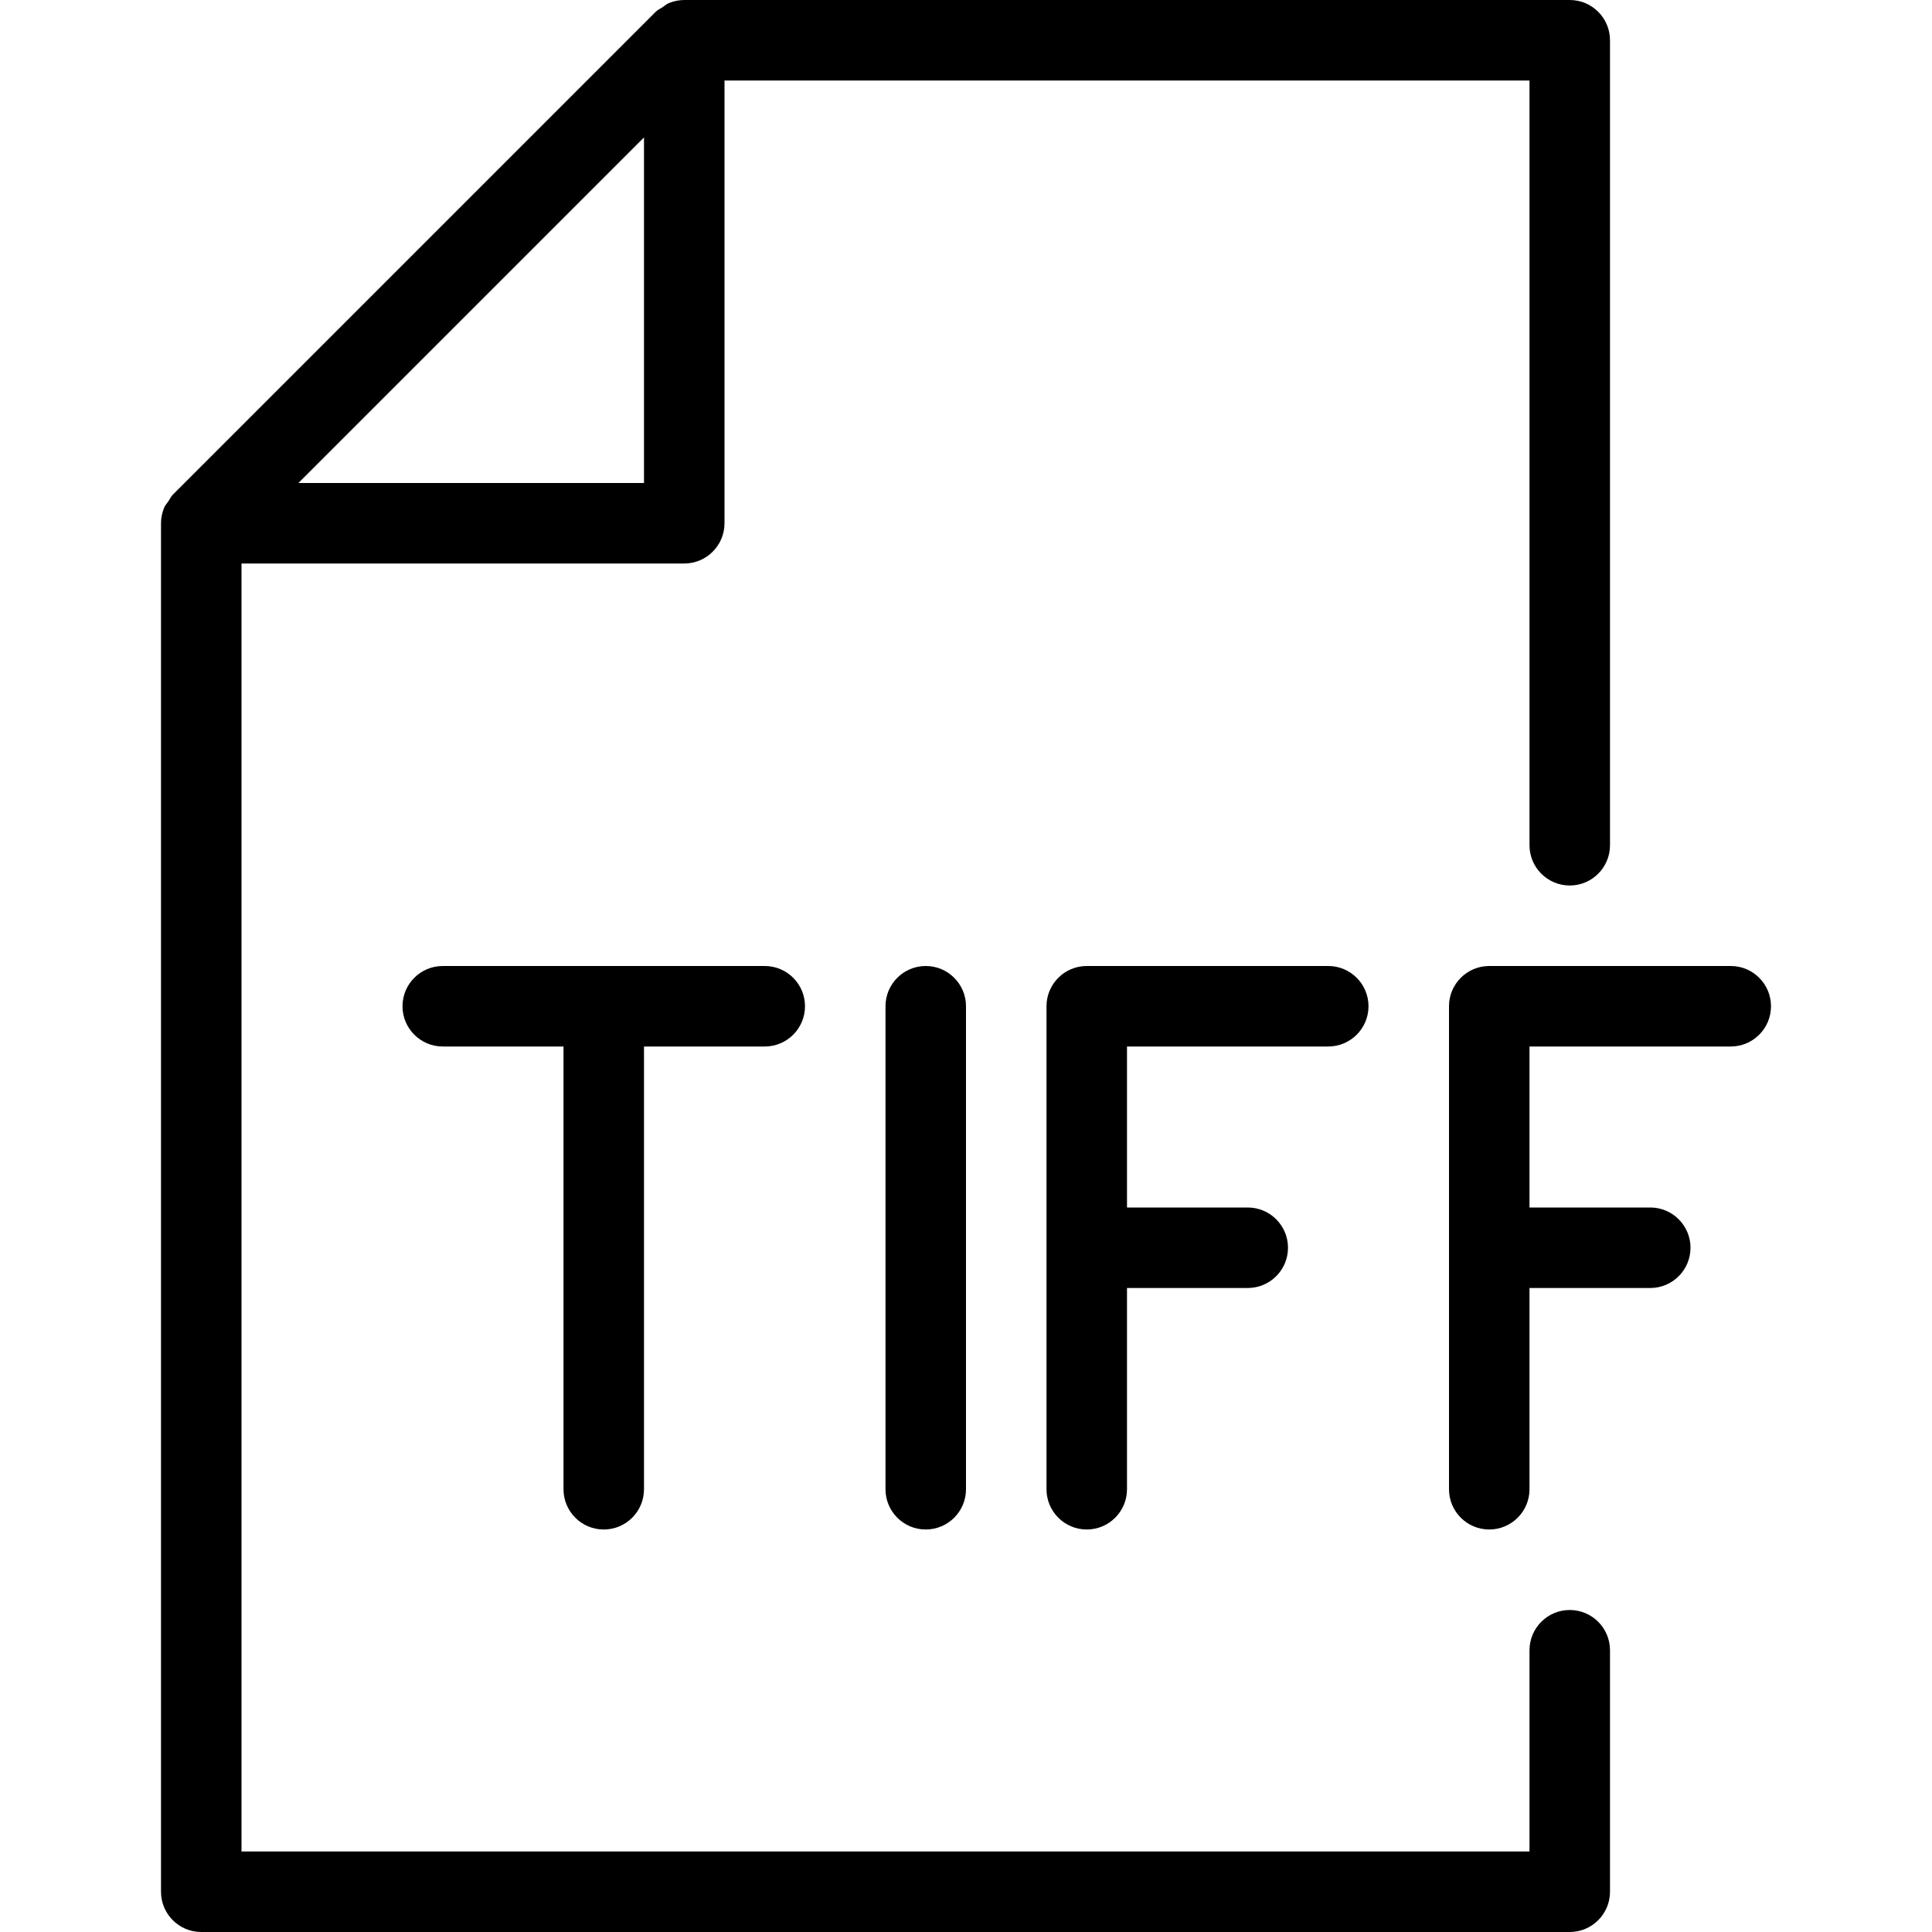 <?xml version="1.0" encoding="iso-8859-1"?>
<!-- Generator: Adobe Illustrator 19.0.0, SVG Export Plug-In . SVG Version: 6.00 Build 0)  -->
<svg version="1.1" id="Layer_1" xmlns="http://www.w3.org/2000/svg" xmlns:xlink="http://www.w3.org/1999/xlink" x="0px" y="0px"
	 viewBox="0 0 24 24" style="enable-background:new 0 0 24 24;" xml:space="preserve">
<g>
	<path d="M19.5,20c-0.276,0-0.5,0.224-0.5,0.5V23H3V7h5.5C8.776,7,9,6.776,9,6.5V1h10v9.5c0,0.276,0.224,0.5,0.5,0.5
		s0.5-0.224,0.5-0.5v-10C20,0.224,19.776,0,19.5,0h-11C8.433,0,8.368,0.014,8.307,0.039C8.278,0.051,8.256,0.073,8.23,0.09
		C8.202,0.108,8.17,0.122,8.146,0.146l-6,6C2.123,6.169,2.11,6.2,2.092,6.227c-0.018,0.027-0.041,0.05-0.053,0.08
		C2.014,6.368,2,6.433,2,6.5v17C2,23.776,2.224,24,2.5,24h17c0.276,0,0.5-0.224,0.5-0.5v-3C20,20.224,19.776,20,19.5,20z M3.707,6
		L8,1.707V6H3.707z"/>
	<path d="M7.5,19C7.776,19,8,18.776,8,18.5V13h1.5c0.276,0,0.5-0.224,0.5-0.5S9.776,12,9.5,12h-4C5.224,12,5,12.224,5,12.5
		S5.224,13,5.5,13H7v5.5C7,18.776,7.224,19,7.5,19z"/>
	<path d="M11,12.5v6c0,0.276,0.224,0.5,0.5,0.5s0.5-0.224,0.5-0.5v-6c0-0.276-0.224-0.5-0.5-0.5S11,12.224,11,12.5z"/>
	<path d="M16.5,13c0.276,0,0.5-0.224,0.5-0.5S16.776,12,16.5,12h-3c-0.276,0-0.5,0.224-0.5,0.5v6c0,0.276,0.224,0.5,0.5,0.5
		s0.5-0.224,0.5-0.5V16h1.5c0.276,0,0.5-0.224,0.5-0.5S15.776,15,15.5,15H14v-2H16.5z"/>
	<path d="M21.5,12h-3c-0.276,0-0.5,0.224-0.5,0.5v6c0,0.276,0.224,0.5,0.5,0.5s0.5-0.224,0.5-0.5V16h1.5c0.276,0,0.5-0.224,0.5-0.5
		S20.776,15,20.5,15H19v-2h2.5c0.276,0,0.5-0.224,0.5-0.5S21.776,12,21.5,12z"/>
</g>
</svg>
